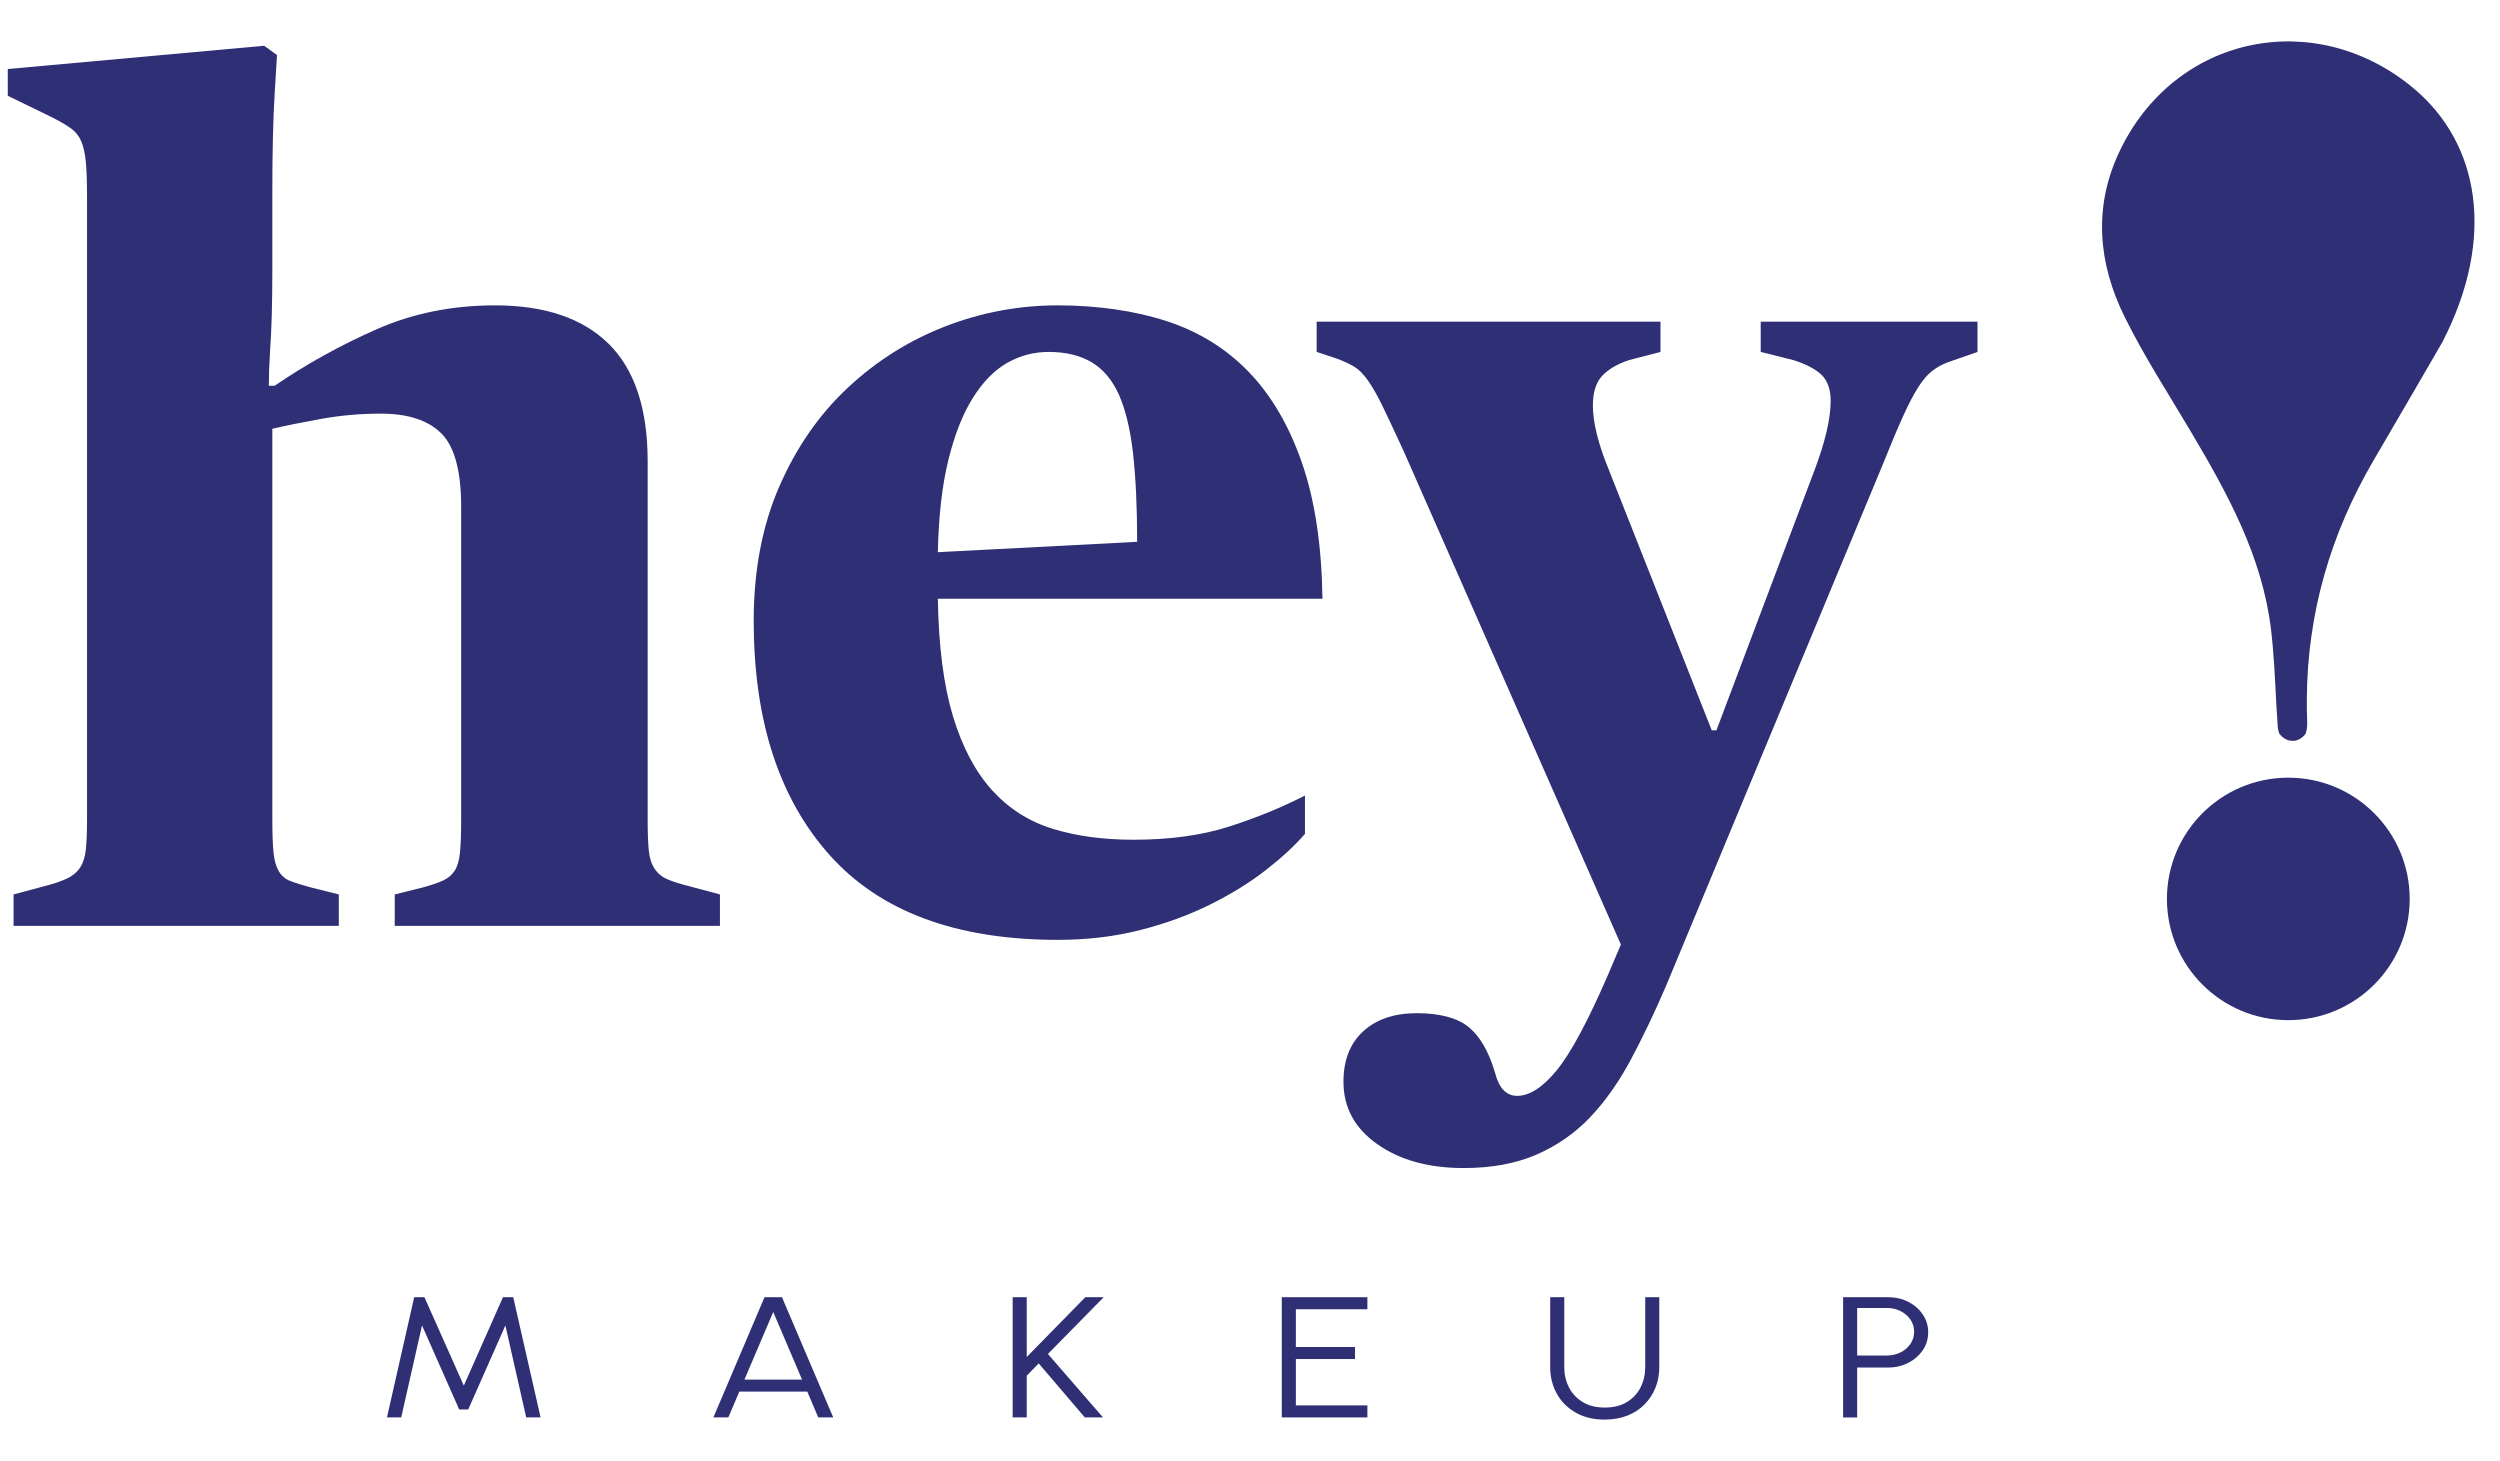 <svg xmlns="http://www.w3.org/2000/svg" width="77" height="45" viewBox="0 0 137 76" fill="none">
 <path d="M0.744 46.983L2.405 46.537C2.916 46.41 3.33 46.271 3.65 46.121C3.97 45.973 4.215 45.77 4.385 45.515C4.555 45.26 4.66 44.931 4.704 44.526C4.746 44.122 4.769 43.58 4.769 42.899V8.704C4.769 7.939 4.747 7.323 4.704 6.853C4.662 6.385 4.577 6.003 4.449 5.705C4.32 5.408 4.119 5.162 3.842 4.971C3.565 4.78 3.213 4.579 2.787 4.365L0.426 3.217V1.75L14.477 0.475L15.18 0.985C15.137 1.623 15.095 2.325 15.052 3.09C15.009 3.771 14.977 4.569 14.956 5.483C14.934 6.398 14.924 7.387 14.924 8.45V12.788C14.924 13.681 14.913 14.5 14.893 15.244C14.871 15.988 14.839 16.658 14.797 17.253C14.754 17.933 14.733 18.551 14.733 19.104H15.053C16.799 17.913 18.662 16.882 20.642 16.01C22.622 15.139 24.782 14.701 27.124 14.701C29.849 14.701 31.924 15.403 33.352 16.806C34.777 18.21 35.492 20.358 35.492 23.25V42.901C35.492 43.624 35.513 44.188 35.556 44.592C35.597 44.997 35.704 45.325 35.876 45.58C36.046 45.836 36.28 46.027 36.579 46.154C36.876 46.281 37.281 46.41 37.791 46.537L39.452 46.983V48.706H21.631V46.983L23.164 46.601C23.633 46.474 24.005 46.345 24.282 46.218C24.558 46.091 24.77 45.91 24.92 45.676C25.069 45.443 25.165 45.112 25.207 44.687C25.249 44.262 25.272 43.667 25.272 42.901V25.739C25.272 23.782 24.909 22.444 24.186 21.719C23.462 20.997 22.355 20.635 20.864 20.635C19.756 20.635 18.67 20.73 17.607 20.921C16.543 21.113 15.649 21.294 14.924 21.464V42.899C14.924 43.664 14.946 44.261 14.989 44.686C15.03 45.111 15.126 45.452 15.276 45.706C15.425 45.962 15.637 46.143 15.914 46.248C16.19 46.355 16.563 46.472 17.033 46.599L18.566 46.982V48.704H0.744V46.982V46.983Z" fill="#2E2F75"></path>
 <path d="M57.973 49.472C52.394 49.472 48.221 47.919 45.454 44.814C42.686 41.71 41.303 37.435 41.303 31.99C41.303 29.226 41.771 26.77 42.708 24.621C43.644 22.474 44.901 20.666 46.477 19.199C48.051 17.732 49.83 16.615 51.81 15.85C53.79 15.084 55.844 14.701 57.974 14.701C60.104 14.701 62.178 14.992 63.946 15.569C65.712 16.148 67.213 17.081 68.448 18.367C69.683 19.653 70.651 21.315 71.354 23.351C72.057 25.388 72.429 27.863 72.472 30.779H51.394C51.436 33.39 51.714 35.539 52.224 37.224C52.736 38.908 53.447 40.257 54.364 41.269C55.28 42.279 56.386 42.985 57.686 43.385C58.984 43.786 60.464 43.985 62.124 43.985C64.126 43.985 65.882 43.741 67.393 43.252C68.904 42.763 70.277 42.199 71.513 41.561V43.665C70.959 44.303 70.246 44.964 69.373 45.643C68.5 46.324 67.489 46.95 66.339 47.525C65.189 48.099 63.912 48.568 62.506 48.929C61.1 49.29 59.589 49.472 57.972 49.472H57.973ZM57.462 17.254C56.653 17.254 55.897 17.454 55.194 17.853C54.492 18.253 53.863 18.893 53.31 19.776C52.756 20.66 52.309 21.794 51.969 23.182C51.627 24.57 51.436 26.252 51.394 28.227L62.316 27.66C62.316 25.767 62.24 24.16 62.093 22.835C61.943 21.511 61.687 20.438 61.326 19.619C60.963 18.8 60.463 18.201 59.824 17.821C59.186 17.443 58.397 17.253 57.462 17.253V17.254Z" fill="#2E2F75"></path>
 <path d="M80.201 61.976C78.285 61.976 76.709 61.539 75.475 60.667C74.239 59.796 73.622 58.658 73.622 57.254C73.622 56.063 73.984 55.138 74.708 54.479C75.431 53.82 76.411 53.49 77.647 53.49C78.882 53.49 79.871 53.745 80.489 54.256C81.106 54.767 81.585 55.596 81.926 56.745C82.139 57.595 82.544 58.02 83.139 58.02C83.82 58.02 84.545 57.553 85.311 56.616C86.078 55.68 87.014 53.937 88.121 51.385L88.824 49.727L76.944 22.741C76.475 21.72 76.091 20.901 75.794 20.285C75.495 19.668 75.219 19.179 74.964 18.818C74.708 18.457 74.452 18.201 74.197 18.052C73.941 17.903 73.642 17.765 73.302 17.636L72.152 17.254V15.596H90.994V17.254L89.27 17.701C88.631 17.914 88.141 18.201 87.801 18.562C87.46 18.925 87.29 19.467 87.29 20.189C87.29 21.125 87.587 22.317 88.184 23.762L93.804 37.989H94.06L99.425 23.762C100.021 22.189 100.32 20.913 100.32 19.934C100.32 19.296 100.148 18.818 99.808 18.498C99.467 18.179 98.956 17.914 98.275 17.701L96.487 17.254V15.596H108.367V17.254L106.898 17.765C106.515 17.892 106.185 18.063 105.908 18.276C105.631 18.489 105.365 18.796 105.11 19.2C104.854 19.605 104.577 20.136 104.28 20.796C103.981 21.456 103.618 22.317 103.194 23.38L91.314 51.961C90.675 53.45 90.025 54.811 89.365 56.044C88.704 57.277 87.96 58.33 87.13 59.202C86.3 60.074 85.32 60.754 84.191 61.244C83.062 61.732 81.733 61.977 80.2 61.977L80.201 61.976Z" fill="#2E2F75"></path>
 <path d="M21.206 75.64L22.698 69.054H23.259L25.417 73.9L27.563 69.054H28.125L29.623 75.64H28.835L27.695 70.601L25.659 75.207H25.164L23.127 70.601L21.987 75.64H21.205H21.206Z" fill="#2E2F75"></path>
 <path d="M41.894 69.055H42.852L45.66 75.641H44.84L44.24 74.229H40.513L39.914 75.641H39.094L41.895 69.055H41.894ZM40.793 73.571H43.953L42.374 69.864L40.794 73.571H40.793Z" fill="#2E2F75"></path>
 <path d="M60.443 75.641H59.447L56.92 72.682L56.265 73.355V75.641H55.494V69.055H56.265V72.33L59.474 69.055H60.482L57.426 72.165L60.443 75.641Z" fill="#2E2F75"></path>
 <path d="M70.242 75.641V69.055H74.933V69.714H71.013V71.784H74.255V72.443H71.013V74.983H74.933V75.642H70.242V75.641Z" fill="#2E2F75"></path>
 <path d="M87.939 75.762C87.322 75.762 86.79 75.634 86.343 75.376C85.896 75.119 85.551 74.773 85.311 74.338C85.071 73.904 84.951 73.422 84.951 72.891V69.053H85.722V72.891C85.722 73.293 85.808 73.661 85.98 73.997C86.153 74.333 86.405 74.601 86.735 74.801C87.065 75.002 87.466 75.102 87.94 75.102C88.414 75.102 88.831 75.001 89.159 74.799C89.488 74.596 89.736 74.327 89.905 73.992C90.074 73.656 90.158 73.29 90.158 72.891V69.053H90.929V72.891C90.929 73.29 90.86 73.662 90.722 74.008C90.585 74.354 90.386 74.66 90.128 74.923C89.87 75.186 89.556 75.392 89.187 75.54C88.818 75.687 88.402 75.761 87.94 75.761L87.939 75.762Z" fill="#2E2F75"></path>
 <path d="M101.002 75.641V69.055H103.468C103.879 69.055 104.25 69.14 104.58 69.311C104.91 69.482 105.174 69.713 105.37 70.003C105.567 70.294 105.665 70.618 105.665 70.98C105.665 71.341 105.565 71.672 105.365 71.963C105.165 72.255 104.899 72.486 104.566 72.655C104.234 72.825 103.869 72.909 103.468 72.909H101.773V75.643H101.002V75.641ZM101.773 72.249H103.408C103.68 72.249 103.928 72.192 104.153 72.078C104.379 71.963 104.559 71.809 104.692 71.612C104.826 71.416 104.894 71.195 104.894 70.947C104.894 70.699 104.827 70.478 104.692 70.281C104.559 70.085 104.379 69.93 104.153 69.816C103.928 69.701 103.678 69.645 103.408 69.645H101.773V72.252V72.249Z" fill="#2E2F75"></path>
 <path d="M133.858 16.688C133.036 18.102 131.576 20.633 130.096 23.154C127.694 27.246 126.436 31.619 126.414 36.314C126.412 36.707 126.419 37.103 126.433 37.501C126.444 37.791 126.412 38.021 126.336 38.193C126.166 38.41 125.938 38.55 125.686 38.569H125.681C125.592 38.566 125.492 38.554 125.385 38.531C125.201 38.469 125.036 38.343 124.906 38.171C124.906 38.17 124.905 38.17 124.905 38.169C124.86 38.057 124.83 37.933 124.823 37.835C124.791 37.396 124.764 36.957 124.74 36.518C124.666 35.153 124.613 33.784 124.448 32.43C123.962 28.448 122.071 25.014 120.066 21.632C118.828 19.544 117.499 17.498 116.426 15.326C114.983 12.402 114.7 9.329 116.14 6.286C119.171 -0.13 126.888 -1.695 132.272 2.813C135.846 5.805 136.808 10.938 133.856 16.688H133.858Z" fill="#2E2F75"></path>
 <path d="M125.4 53.872C129.073 53.872 132.051 50.898 132.051 47.228C132.051 43.559 129.073 40.584 125.4 40.584C121.726 40.584 118.748 43.559 118.748 47.228C118.748 50.898 121.726 53.872 125.4 53.872Z" fill="#2E2F75"></path>
            </svg>